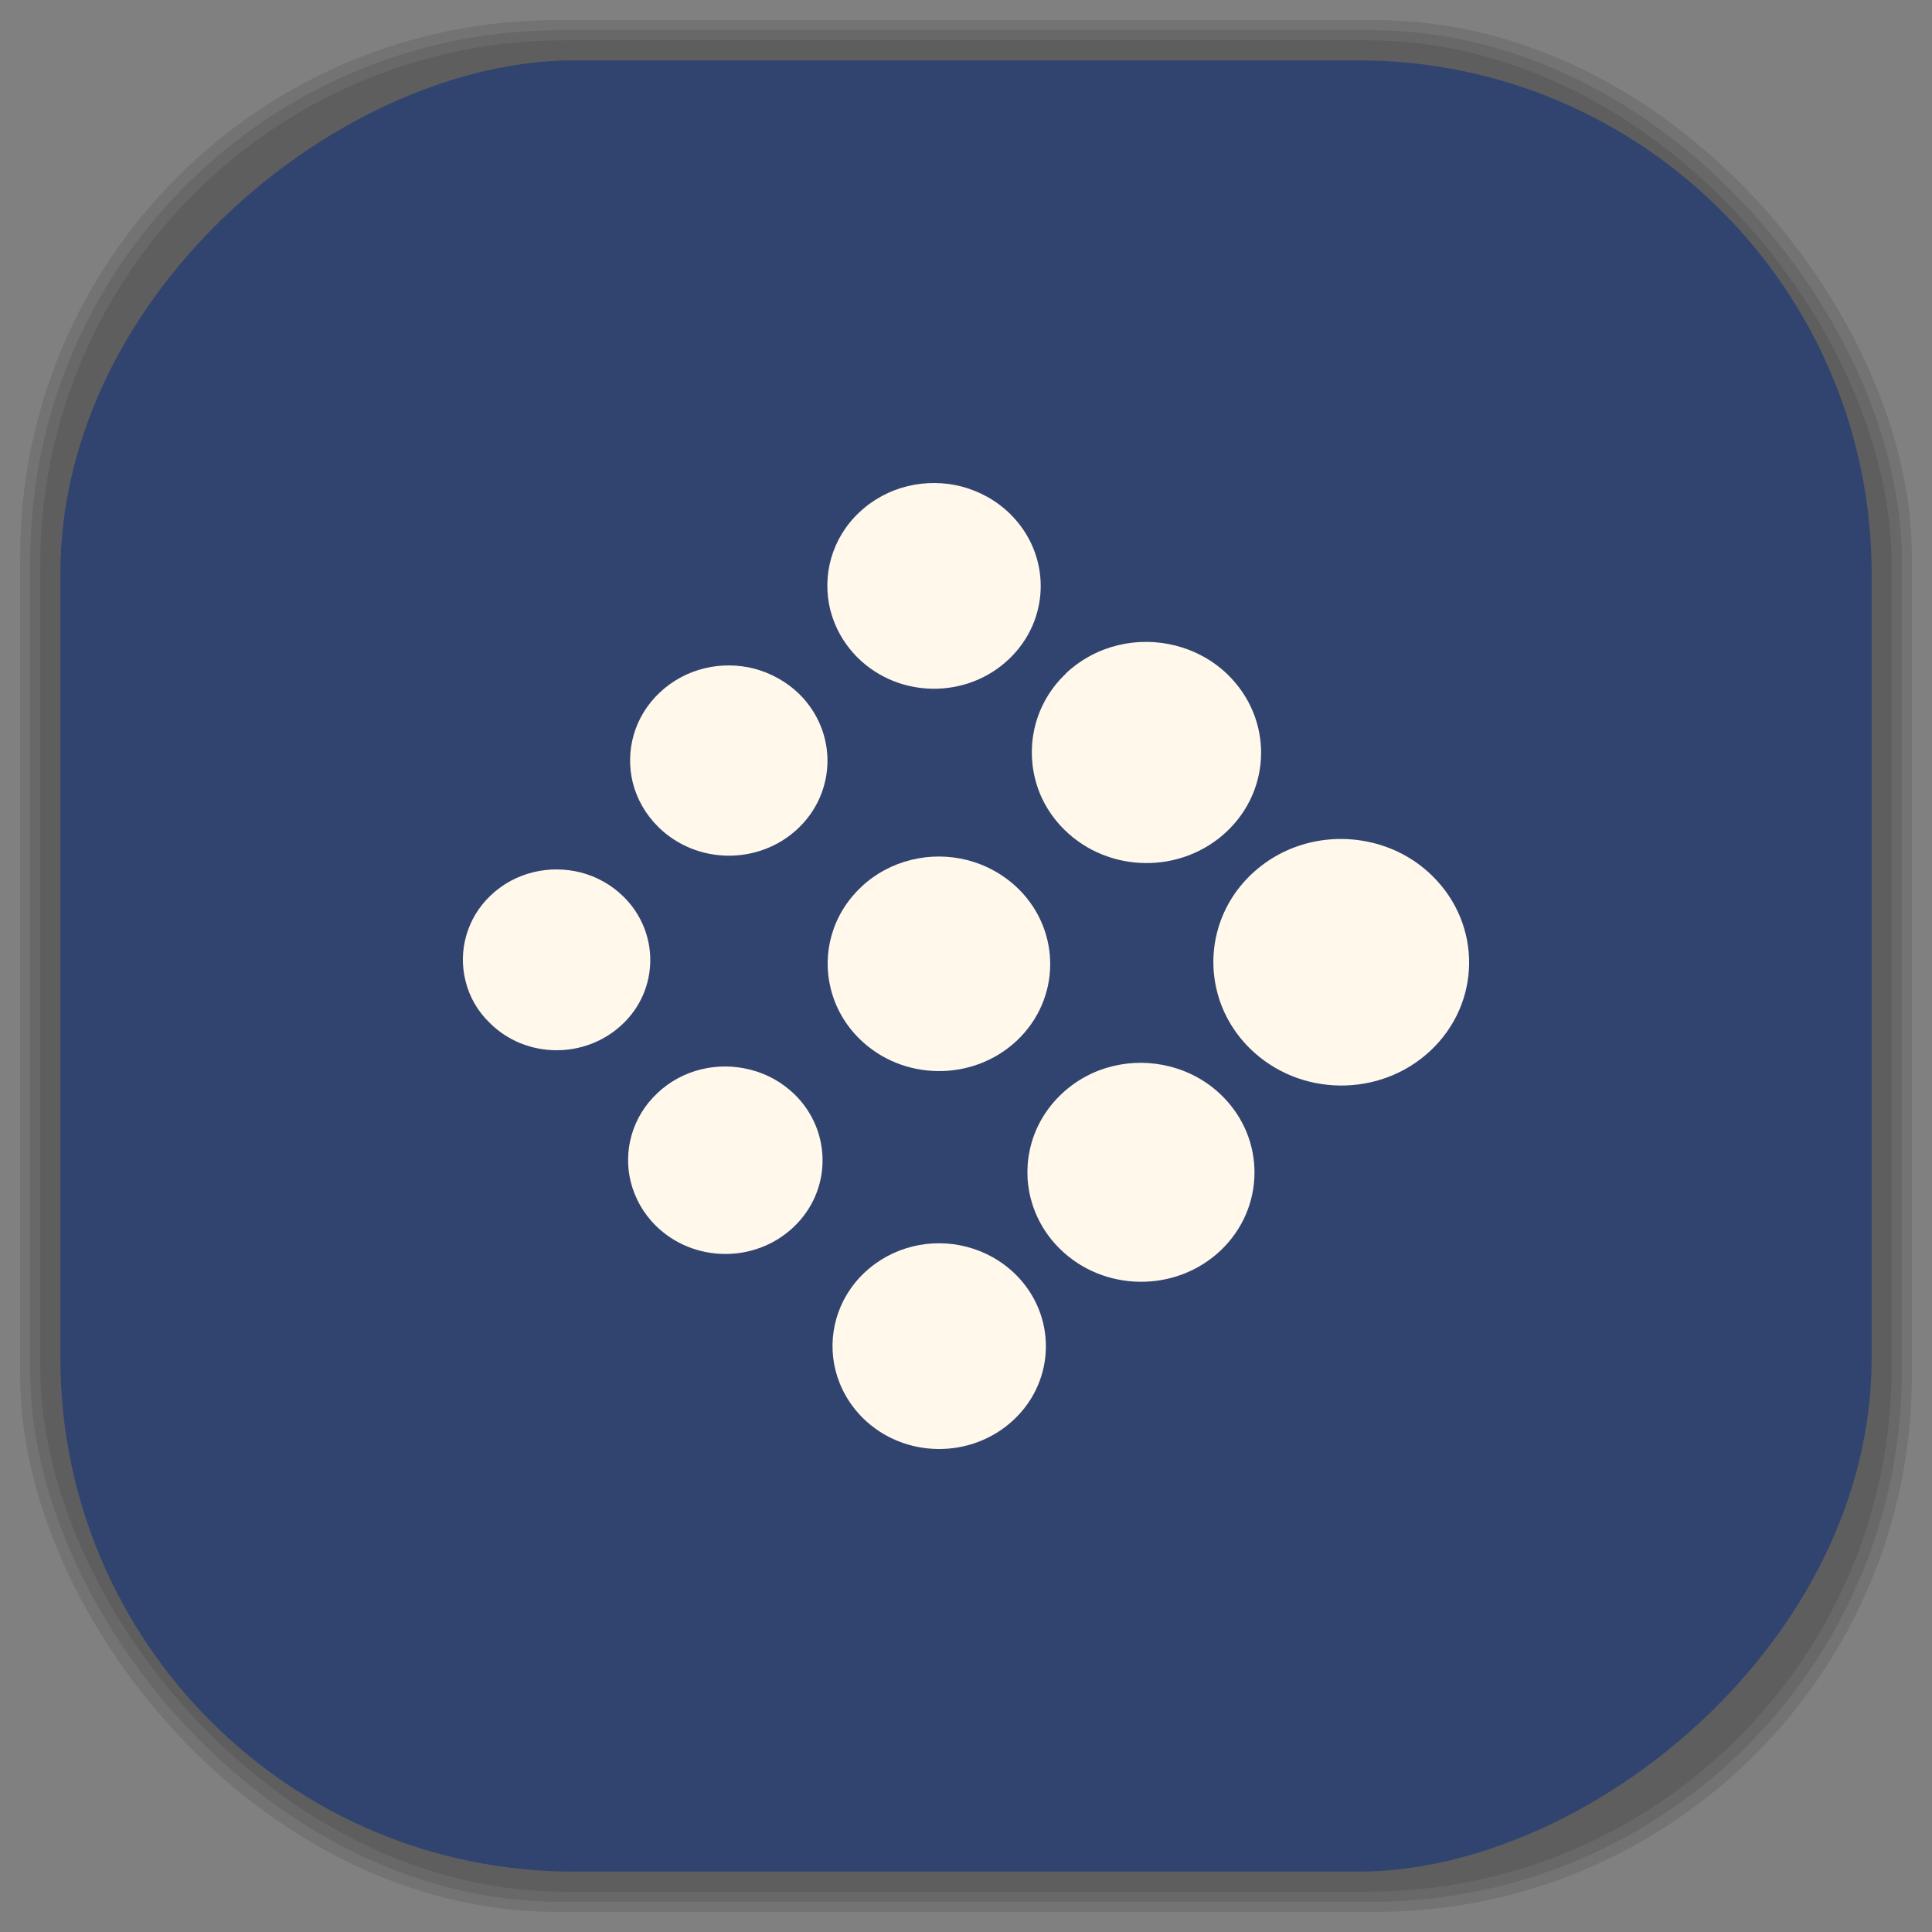 <?xml version="1.0" encoding="UTF-8" standalone="no"?>
<svg
   xmlns:dc="http://purl.org/dc/elements/1.1/"
   xmlns:cc="http://creativecommons.org/ns#"
   xmlns:rdf="http://www.w3.org/1999/02/22-rdf-syntax-ns#"
   xmlns:svg="http://www.w3.org/2000/svg"
   xmlns="http://www.w3.org/2000/svg"
   xmlns:sodipodi="http://sodipodi.sourceforge.net/DTD/sodipodi-0.dtd"
   xmlns:inkscape="http://www.inkscape.org/namespaces/inkscape"
   viewBox="0 0 48 48"
   id="svg2"
   version="1.1"
   inkscape:version="0.48.4 r9939"
   width="100%"
   height="100%"
   sodipodi:docname="distributor-logo-siduction.svg">
  <rect x="0" y="0" width="48" height="48" fill="#808080" stroke="none"/>
  <sodipodi:namedview
     pagecolor="#ffffff"
     bordercolor="#666666"
     borderopacity="1"
     objecttolerance="10"
     gridtolerance="10"
     guidetolerance="10"
     inkscape:pageopacity="0"
     inkscape:pageshadow="2"
     inkscape:window-width="1375"
     inkscape:window-height="876"
     id="namedview91"
     showgrid="false"
     inkscape:zoom="4.9166667"
     inkscape:cx="-12"
     inkscape:cy="24"
     inkscape:window-x="65"
     inkscape:window-y="24"
     inkscape:window-maximized="1"
     inkscape:current-layer="svg2" />
  <defs
     id="defs4">
    <linearGradient
       id="linearGradient3764"
       x1="1"
       x2="47"
       gradientUnits="userSpaceOnUse"
       gradientTransform="matrix(0,-1,1,0,-1.5e-6,48)">
      <stop
         stop-color="#31446f"
         stop-opacity="1"
         id="stop7" />
      <stop
         offset="1"
         stop-color="#374d7e"
         stop-opacity="1"
         id="stop9" />
    </linearGradient>
    <clipPath
       id="clipPath-714160178">
      <g
         transform="translate(0,-1004.362)"
         id="g12">
        <path
           d="m -24 13 c 0 1.105 -0.672 2 -1.5 2 -0.828 0 -1.5 -0.895 -1.5 -2 0 -1.105 0.672 -2 1.5 -2 0.828 0 1.5 0.895 1.5 2 z"
           transform="matrix(15.333,0,0,11.5,415,878.862)"
           fill="#1890d0"
           id="path14" />
      </g>
    </clipPath>
    <clipPath
       id="clipPath-729006513">
      <g
         transform="translate(0,-1004.362)"
         id="g17">
        <path
           d="m -24 13 c 0 1.105 -0.672 2 -1.5 2 -0.828 0 -1.5 -0.895 -1.5 -2 0 -1.105 0.672 -2 1.5 -2 0.828 0 1.5 0.895 1.5 2 z"
           transform="matrix(15.333,0,0,11.5,415,878.862)"
           fill="#1890d0"
           id="path19" />
      </g>
    </clipPath>
    <linearGradient
       id="linearGradient3764-5"
       x1="1"
       x2="47"
       gradientUnits="userSpaceOnUse"
       gradientTransform="matrix(0,-1,1,0,-1.5e-6,48)">
      <stop
         stop-color="#b5945b"
         stop-opacity="1"
         id="stop7-9" />
      <stop
         offset="1"
         stop-color="#bb9e69"
         stop-opacity="1"
         id="stop9-9" />
    </linearGradient>
    <clipPath
       id="clipPath-899834956">
      <g
         transform="translate(0,-1004.362)"
         id="g12-6">
        <path
           d="m -24 13 c 0 1.105 -0.672 2 -1.5 2 -0.828 0 -1.5 -0.895 -1.5 -2 0 -1.105 0.672 -2 1.5 -2 0.828 0 1.5 0.895 1.5 2 z"
           transform="matrix(15.333,0,0,11.5,415,878.862)"
           fill="#1890d0"
           id="path14-5" />
      </g>
    </clipPath>
    <clipPath
       id="clipPath-909443126">
      <g
         transform="translate(0,-1004.362)"
         id="g17-1">
        <path
           d="m -24 13 c 0 1.105 -0.672 2 -1.5 2 -0.828 0 -1.5 -0.895 -1.5 -2 0 -1.105 0.672 -2 1.5 -2 0.828 0 1.5 0.895 1.5 2 z"
           transform="matrix(15.333,0,0,11.5,415,878.862)"
           fill="#1890d0"
           id="path19-6" />
      </g>
    </clipPath>
    <clipPath
       id="clipPath-909443126-7">
      <g
         transform="translate(0,-1004.362)"
         id="g17-2">
        <path
           style="fill:#1890d0"
           inkscape:connector-curvature="0"
           d="m -24,13 c 0,1.105 -0.672,2 -1.5,2 -0.828,0 -1.5,-0.895 -1.5,-2 0,-1.105 0.672,-2 1.5,-2 0.828,0 1.5,0.895 1.5,2 z"
           transform="matrix(15.333,0,0,11.5,415,878.862)"
           id="path19-3" />
      </g>
    </clipPath>
    <linearGradient
       id="linearGradient3759">
      <stop
         id="stop3761"
         offset="0"
         style="stop-color:#a75e15;stop-opacity:1;" />
      <stop
         id="stop3763"
         offset="1"
         style="stop-color:#ffffff;stop-opacity:0;" />
    </linearGradient>
    <linearGradient
       id="linearGradient3777">
      <stop
         id="stop3779"
         offset="0"
         style="stop-color:#e0dd00;stop-opacity:1;" />
      <stop
         id="stop3781"
         offset="1"
         style="stop-color:#000000;stop-opacity:0;" />
    </linearGradient>
    <clipPath
       id="clipPath-729006513-9">
      <g
         transform="translate(0,-1004.362)"
         id="g17-7">
        <path
           style="fill:#1890d0"
           inkscape:connector-curvature="0"
           d="m -24,13 c 0,1.105 -0.672,2 -1.5,2 -0.828,0 -1.5,-0.895 -1.5,-2 0,-1.105 0.672,-2 1.5,-2 0.828,0 1.5,0.895 1.5,2 z"
           transform="matrix(15.333,0,0,11.5,415,878.862)"
           id="path19-9" />
      </g>
    </clipPath>
  </defs>
  <g
     id="g33" />
  <g
     id="g3117">
    <g
       inkscape:label="shadows"
       id="layer2">
      <rect
         ry="13.037"
         rx="13.037"
         y="1"
         x="1"
         height="46"
         width="46"
         id="rect3007"
         style="opacity:0.1;fill:#000000;fill-opacity:1;fill-rule:nonzero;stroke:none" />
      <rect
         style="opacity:0.1;fill:#000000;fill-opacity:1;fill-rule:nonzero;stroke:none"
         id="rect3011"
         width="47"
         height="47"
         x="0.5"
         y="0.5"
         rx="13.32"
         ry="13.32" />
      <rect
         style="opacity:0.1;fill:#000000;fill-opacity:1;fill-rule:nonzero;stroke:none"
         id="rect3013"
         width="46.5"
         height="46.5"
         x="0.75"
         y="0.75"
         rx="13.178"
         ry="13.178" />
    </g>
    <g
       style="display:inline"
       inkscape:label="background-color"
       id="layer1">
      <rect
         transform="matrix(0,-1,1,0,0,0)"
         ry="12.753"
         rx="12.753"
         y="1.5"
         x="-46.5"
         height="45"
         width="45"
         id="rect2988"
         style="fill:#31446f;fill-opacity:1;fill-rule:nonzero;stroke:none" />
    </g>
  </g>
  <g
     transform="translate(-0.5,-0.001)"
     id="g63-3">
    <g
       clip-path="url(#clipPath-729006513-9)"
       id="g65-5">
      <!-- color: #374d7e -->
      <g
         id="g67-7">
        <path
           style="fill:#fff8eb;fill-opacity:1;fill-rule:evenodd;stroke:none"
           inkscape:connector-curvature="0"
           d="m 31.598,21.715 c -0.828,0.781 -1.117,1.895 -0.863,2.91 0.129,0.52 0.402,1.012 0.816,1.422 1.227,1.211 3.238,1.234 4.492,0.055 1.258,-1.184 1.277,-3.121 0.051,-4.332 -0.414,-0.41 -0.918,-0.684 -1.453,-0.82 -1.047,-0.27 -2.211,-0.02 -3.043,0.766 m 0,0"
           id="path69-8" />
        <path
           style="fill:#fff8eb;fill-opacity:1;fill-rule:evenodd;stroke:none"
           inkscape:connector-curvature="0"
           d="m 21.98,31.617 c -0.691,0.652 -0.934,1.582 -0.723,2.426 0.109,0.434 0.336,0.844 0.68,1.188 1.023,1.012 2.703,1.027 3.75,0.043 1.047,-0.984 1.066,-2.602 0.043,-3.613 -0.348,-0.34 -0.77,-0.57 -1.215,-0.684 -0.871,-0.227 -1.844,-0.012 -2.535,0.641 m 0,0"
           id="path71-0" />
        <path
           style="fill:#fff8eb;fill-opacity:1;fill-rule:evenodd;stroke:none"
           inkscape:connector-curvature="0"
           d="m 26.988,16.73 c -0.742,0.699 -1,1.699 -0.773,2.613 0.113,0.465 0.359,0.906 0.73,1.273 1.102,1.086 2.906,1.105 4.03,0.047 1.125,-1.059 1.145,-2.797 0.043,-3.887 -0.371,-0.367 -0.824,-0.609 -1.305,-0.734 -0.941,-0.242 -1.98,-0.016 -2.73,0.688 m 0,0"
           id="path73-5" />
        <path
           style="fill:#fff8eb;fill-opacity:1;fill-rule:evenodd;stroke:none"
           inkscape:connector-curvature="0"
           d="m 16.832,27.16 c -0.633,0.594 -0.852,1.441 -0.66,2.211 0.102,0.395 0.305,0.77 0.621,1.082 0.934,0.922 2.465,0.938 3.418,0.039 0.953,-0.895 0.969,-2.371 0.039,-3.293 -0.316,-0.309 -0.699,-0.52 -1.105,-0.621 -0.797,-0.207 -1.684,-0.016 -2.313,0.582 m 0,0"
           id="path75-3" />
        <path
           style="fill:#fff8eb;fill-opacity:1;fill-rule:evenodd;stroke:none"
           inkscape:connector-curvature="0"
           d="m 21.852,12.727 c -0.695,0.652 -0.934,1.582 -0.723,2.43 0.109,0.43 0.336,0.84 0.68,1.184 1.023,1.012 2.703,1.031 3.75,0.043 1.047,-0.984 1.066,-2.602 0.039,-3.613 -0.344,-0.34 -0.766,-0.566 -1.211,-0.684 -0.871,-0.223 -1.844,-0.012 -2.535,0.641 m 0,0"
           id="path77-7" />
        <path
           style="fill:#fff8eb;fill-opacity:1;fill-rule:evenodd;stroke:none"
           inkscape:connector-curvature="0"
           d="m 12.699,22.24 c -0.609,0.57 -0.82,1.398 -0.633,2.133 0.094,0.387 0.293,0.742 0.598,1.039 0.898,0.898 2.375,0.906 3.293,0.043 0.918,-0.859 0.934,-2.289 0.035,-3.176 -0.305,-0.301 -0.672,-0.5 -1.063,-0.602 -0.77,-0.195 -1.621,-0.012 -2.23,0.563 m 0,0"
           id="path79-5" />
        <path
           style="fill:#fff8eb;fill-opacity:1;fill-rule:evenodd;stroke:none"
           inkscape:connector-curvature="0"
           d="m 26.875,27.18 c -0.738,0.695 -0.996,1.684 -0.77,2.586 0.117,0.457 0.355,0.895 0.723,1.258 1.09,1.078 2.879,1.098 3.992,0.051 1.113,-1.051 1.133,-2.773 0.043,-3.848 -0.367,-0.363 -0.816,-0.605 -1.289,-0.727 -0.93,-0.242 -1.965,-0.016 -2.699,0.68 m 0,0"
           id="path81-8" />
        <path
           style="fill:#fff8eb;fill-opacity:1;fill-rule:evenodd;stroke:none"
           inkscape:connector-curvature="0"
           d="m 21.895,22.04 c -0.723,0.68 -0.977,1.648 -0.754,2.531 0.113,0.453 0.348,0.879 0.711,1.238 1.066,1.051 2.816,1.074 3.91,0.047 1.09,-1.027 1.109,-2.715 0.043,-3.77 -0.363,-0.355 -0.801,-0.594 -1.266,-0.715 -0.91,-0.234 -1.922,-0.012 -2.645,0.668 m 0,0"
           id="path83-8" />
        <path
           style="fill:#fff8eb;fill-opacity:1;fill-rule:evenodd;stroke:none"
           inkscape:connector-curvature="0"
           d="m 16.891,17.207 c -0.641,0.602 -0.863,1.461 -0.668,2.246 0.102,0.398 0.313,0.777 0.633,1.094 0.945,0.934 2.496,0.953 3.465,0.043 0.969,-0.914 0.984,-2.406 0.039,-3.344 -0.32,-0.313 -0.711,-0.523 -1.121,-0.633 -0.809,-0.207 -1.707,-0.012 -2.348,0.594 m 0,0"
           id="path85-0" />
      </g>
    </g>
  </g>
</svg>
